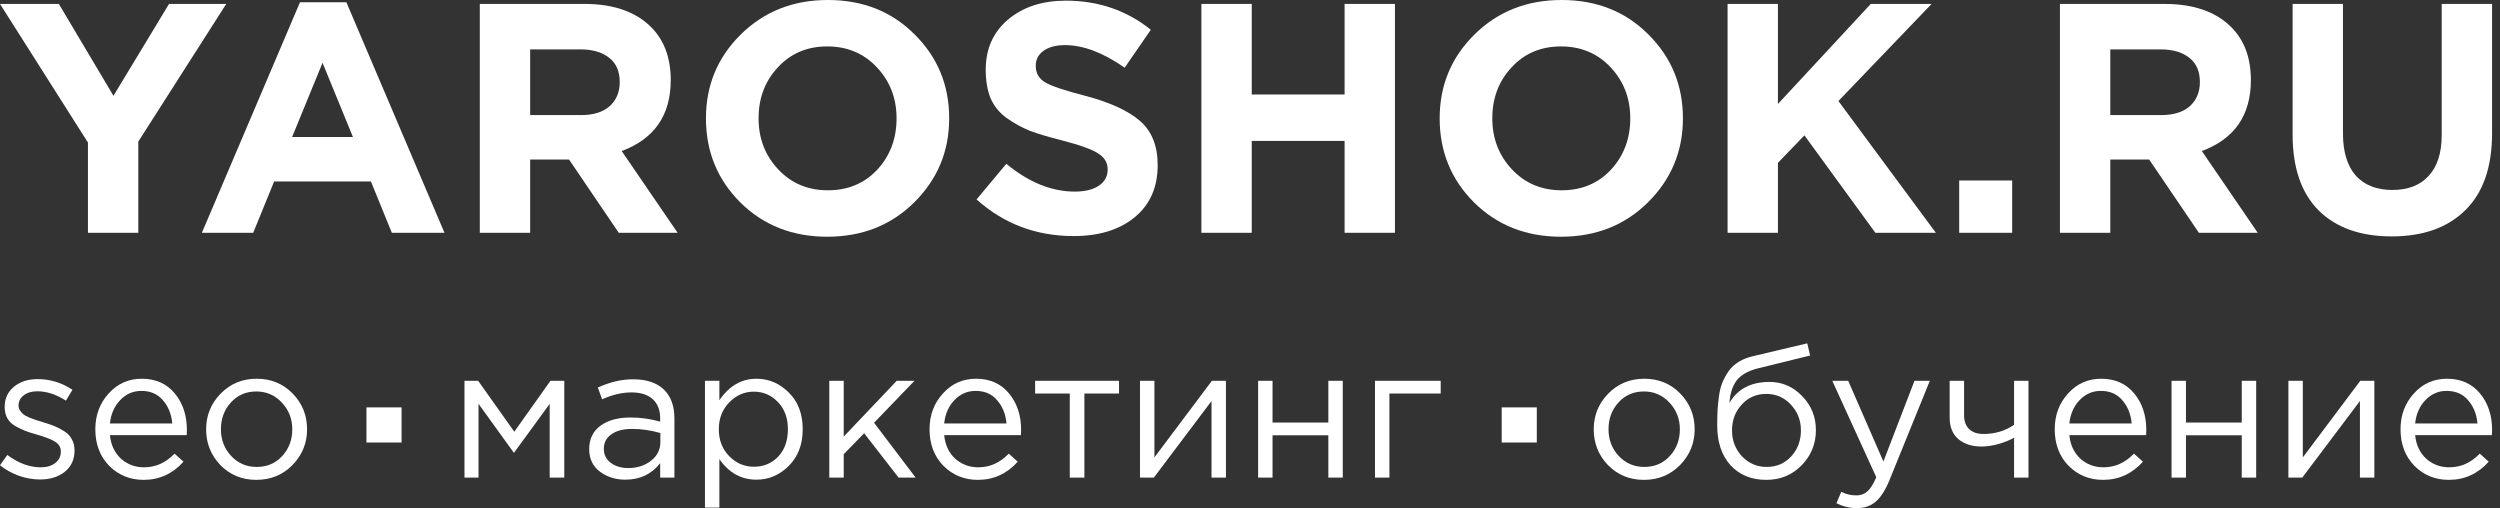 <svg width="246" height="50" viewBox="0 0 246 50" fill="none" xmlns="http://www.w3.org/2000/svg">
<rect x="0" y="0" width="246" height="50" fill="#333333" stroke="none"/>
<g id="logo">
<g id="Group 3">
<g id="YAROSHOK.RU">
<path d="M192.785 22.907V17.76H197.997V22.907H192.785Z" fill="white"/>
<path d="M202.698 22.907V0.387H212.993C215.846 0.387 218.034 1.148 219.557 2.671C220.843 3.958 221.487 5.695 221.487 7.883C221.487 11.336 219.878 13.663 216.661 14.864L222.162 22.907H216.371L211.481 15.701H207.653V22.907H202.698ZM207.653 11.325H212.672C213.873 11.325 214.806 11.036 215.471 10.457C216.136 9.856 216.468 9.062 216.468 8.076C216.468 7.025 216.125 6.231 215.438 5.695C214.752 5.137 213.798 4.859 212.575 4.859H207.653V11.325Z" fill="white"/>
<path d="M235.342 23.261C232.275 23.261 229.883 22.414 228.168 20.719C226.452 19.004 225.594 16.516 225.594 13.255V0.387H230.548V13.127C230.548 14.928 230.966 16.312 231.803 17.277C232.661 18.221 233.862 18.693 235.406 18.693C236.95 18.693 238.141 18.231 238.977 17.309C239.835 16.387 240.264 15.046 240.264 13.288V0.387H245.219V13.095C245.219 16.441 244.339 18.971 242.581 20.687C240.843 22.403 238.43 23.261 235.342 23.261Z" fill="white"/>
</g>
<g id="YAROSHOK.RU_2">
<path d="M8.654 22.906V14.027L0 0.386H5.791L11.164 9.426L16.633 0.386H22.263L13.609 13.931V22.906H8.654Z" fill="white"/>
<path d="M19.865 22.906L29.517 0.225H34.085L43.737 22.906H38.557L36.498 17.855H26.975L24.916 22.906H19.865ZM28.745 13.48H34.729L31.737 6.177L28.745 13.48Z" fill="white"/>
<path d="M47.213 22.906V0.386H57.508C60.36 0.386 62.548 1.147 64.071 2.67C65.358 3.957 66.001 5.694 66.001 7.882C66.001 11.335 64.392 13.662 61.175 14.863L66.677 22.906H60.886L55.995 15.7H52.167V22.906H47.213ZM52.167 11.325H57.186C58.387 11.325 59.32 11.035 59.985 10.456C60.65 9.855 60.982 9.062 60.982 8.075C60.982 7.024 60.639 6.231 59.953 5.694C59.266 5.137 58.312 4.858 57.089 4.858H52.167V11.325Z" fill="white"/>
<path d="M89.958 19.914C87.685 22.166 84.832 23.293 81.4 23.293C77.969 23.293 75.116 22.166 72.843 19.914C70.591 17.662 69.465 14.906 69.465 11.646C69.465 8.408 70.601 5.662 72.875 3.41C75.17 1.137 78.033 0 81.465 0C84.896 0 87.738 1.126 89.99 3.378C92.264 5.63 93.4 8.386 93.4 11.646C93.4 14.885 92.253 17.641 89.958 19.914ZM76.575 16.665C77.861 18.038 79.492 18.724 81.465 18.724C83.438 18.724 85.057 18.049 86.323 16.697C87.588 15.325 88.221 13.641 88.221 11.646C88.221 9.673 87.577 8 86.29 6.627C85.004 5.255 83.374 4.568 81.4 4.568C79.427 4.568 77.808 5.255 76.542 6.627C75.277 7.979 74.644 9.652 74.644 11.646C74.644 13.62 75.288 15.292 76.575 16.665Z" fill="white"/>
<path d="M105.649 23.228C101.96 23.228 98.775 22.027 96.094 19.625L99.022 16.118C101.231 17.941 103.472 18.853 105.746 18.853C106.754 18.853 107.547 18.66 108.126 18.274C108.706 17.888 108.995 17.351 108.995 16.665C108.995 16.022 108.695 15.507 108.094 15.121C107.494 14.713 106.282 14.274 104.459 13.802C103.172 13.48 102.132 13.169 101.338 12.869C100.545 12.547 99.783 12.129 99.054 11.614C98.346 11.099 97.821 10.456 97.478 9.684C97.156 8.89 96.995 7.946 96.995 6.853C96.995 4.815 97.724 3.174 99.183 1.93C100.663 0.686 102.561 0.064 104.877 0.064C108.073 0.064 110.861 1.019 113.242 2.928L110.668 6.66C108.545 5.18 106.593 4.44 104.813 4.44C103.89 4.44 103.172 4.633 102.657 5.019C102.164 5.383 101.917 5.866 101.917 6.467C101.917 7.196 102.228 7.743 102.85 8.107C103.472 8.472 104.781 8.912 106.775 9.426C109.22 10.07 111.022 10.896 112.18 11.904C113.338 12.912 113.917 14.359 113.917 16.247C113.917 18.434 113.156 20.15 111.633 21.394C110.132 22.617 108.137 23.228 105.649 23.228Z" fill="white"/>
<path d="M118.217 22.906V0.386H123.172V9.298H132.308V0.386H137.263V22.906H132.308V13.866H123.172V22.906H118.217Z" fill="white"/>
<path d="M162.156 19.914C159.883 22.166 157.03 23.293 153.599 23.293C150.167 23.293 147.314 22.166 145.041 19.914C142.789 17.662 141.663 14.906 141.663 11.646C141.663 8.408 142.8 5.662 145.073 3.41C147.368 1.137 150.231 0 153.663 0C157.095 0 159.937 1.126 162.189 3.378C164.462 5.63 165.599 8.386 165.599 11.646C165.599 14.885 164.451 17.641 162.156 19.914ZM148.773 16.665C150.06 18.038 151.69 18.724 153.663 18.724C155.636 18.724 157.256 18.049 158.521 16.697C159.786 15.325 160.419 13.641 160.419 11.646C160.419 9.673 159.776 8 158.489 6.627C157.202 5.255 155.572 4.568 153.599 4.568C151.626 4.568 150.006 5.255 148.741 6.627C147.475 7.979 146.843 9.652 146.843 11.646C146.843 13.62 147.486 15.292 148.773 16.665Z" fill="white"/>
<path d="M169.994 22.906V0.386H174.948V10.231L184.085 0.386H190.069L180.9 9.941L190.487 22.906H184.536L177.554 13.319L174.948 16.022V22.906H169.994Z" fill="white"/>
</g>
</g>
<g id="Union">
<path fill-rule="evenodd" clip-rule="evenodd" d="M161.761 47.218C163.174 47.218 164.359 46.732 165.317 45.762C166.275 44.779 166.754 43.606 166.754 42.243C166.754 40.867 166.281 39.694 165.336 38.723C164.39 37.753 163.21 37.268 161.798 37.268C160.385 37.268 159.2 37.759 158.242 38.742C157.296 39.712 156.823 40.879 156.823 42.243C156.823 43.618 157.29 44.792 158.223 45.762C159.169 46.732 160.348 47.218 161.761 47.218ZM164.304 44.877C163.653 45.59 162.817 45.946 161.798 45.946C160.803 45.946 159.967 45.59 159.292 44.877C158.616 44.153 158.278 43.275 158.278 42.243C158.278 41.199 158.604 40.32 159.255 39.608C159.906 38.883 160.741 38.521 161.761 38.521C162.756 38.521 163.591 38.883 164.267 39.608C164.955 40.333 165.299 41.211 165.299 42.243C165.299 43.287 164.967 44.165 164.304 44.877Z" fill="white"/>
<path fill-rule="evenodd" clip-rule="evenodd" d="M170.283 45.78C171.167 46.739 172.34 47.218 173.802 47.218C175.19 47.218 176.351 46.739 177.284 45.78C178.218 44.822 178.685 43.668 178.685 42.316C178.685 41.014 178.236 39.903 177.34 38.981C176.443 38.048 175.368 37.581 174.115 37.581C172.297 37.581 170.983 38.269 170.172 39.645C170.246 38.699 170.485 37.962 170.891 37.434C171.308 36.893 171.996 36.5 172.954 36.254L178.114 34.983L177.837 33.785L172.531 35.038C171.99 35.161 171.517 35.345 171.112 35.591C170.706 35.837 170.375 36.138 170.117 36.494C169.871 36.85 169.668 37.212 169.509 37.581C169.349 37.949 169.232 38.392 169.159 38.908C169.085 39.423 169.036 39.896 169.011 40.326C168.987 40.744 168.974 41.254 168.974 41.856C168.974 43.502 169.41 44.81 170.283 45.78ZM176.253 44.914C175.614 45.602 174.809 45.946 173.839 45.946C172.881 45.946 172.07 45.596 171.407 44.896C170.756 44.196 170.43 43.348 170.43 42.353C170.43 41.346 170.749 40.498 171.388 39.81C172.027 39.11 172.832 38.76 173.802 38.76C174.76 38.76 175.565 39.11 176.216 39.81C176.879 40.511 177.211 41.358 177.211 42.353C177.211 43.361 176.891 44.214 176.253 44.914Z" fill="white"/>
<path d="M180.702 49.521C181.365 49.84 182.041 50 182.729 50C183.453 50 184.061 49.791 184.553 49.373C185.044 48.968 185.492 48.28 185.898 47.31L189.896 37.47H188.385L185.327 45.412L181.863 37.47H180.296L184.626 46.96C184.344 47.623 184.055 48.084 183.76 48.342C183.466 48.612 183.103 48.747 182.673 48.747C182.133 48.747 181.635 48.63 181.181 48.397L180.702 49.521Z" fill="white"/>
<path d="M198.185 43.072V46.996H199.603V37.47H198.185V41.8C197.312 42.402 196.311 42.703 195.181 42.703C194.579 42.703 194.106 42.544 193.762 42.224C193.431 41.892 193.265 41.444 193.265 40.879V37.47H191.846V41.082C191.846 42.003 192.129 42.709 192.694 43.201C193.271 43.692 194.039 43.938 194.997 43.938C195.513 43.938 196.078 43.852 196.692 43.68C197.306 43.496 197.804 43.293 198.185 43.072Z" fill="white"/>
<path fill-rule="evenodd" clip-rule="evenodd" d="M203.549 45.836C204.471 46.757 205.601 47.218 206.94 47.218C208.487 47.218 209.796 46.622 210.864 45.43L209.98 44.638C209.12 45.535 208.119 45.983 206.976 45.983C206.104 45.983 205.349 45.701 204.71 45.136C204.084 44.558 203.721 43.784 203.623 42.814H211.178C211.19 42.666 211.196 42.501 211.196 42.316C211.196 40.867 210.797 39.663 209.998 38.705C209.2 37.747 208.119 37.268 206.755 37.268C205.453 37.268 204.366 37.753 203.494 38.723C202.622 39.681 202.186 40.855 202.186 42.243C202.186 43.704 202.64 44.902 203.549 45.836ZM209.759 41.671H203.623C203.721 40.738 204.059 39.97 204.636 39.368C205.214 38.766 205.908 38.465 206.719 38.465C207.615 38.465 208.322 38.772 208.837 39.387C209.366 39.989 209.673 40.75 209.759 41.671Z" fill="white"/>
<path d="M213.68 37.47V46.996H215.099V42.832H220.589V46.996H222.008V37.47H220.589V41.579H215.099V37.47H213.68Z" fill="white"/>
<path d="M225.178 37.47V46.996H226.541L232.217 39.46V46.996H233.635V37.47H232.253L226.597 45.007V37.47H225.178Z" fill="white"/>
<path fill-rule="evenodd" clip-rule="evenodd" d="M237.576 45.836C238.497 46.757 239.627 47.218 240.966 47.218C242.514 47.218 243.822 46.622 244.891 45.43L244.007 44.638C243.147 45.535 242.146 45.983 241.003 45.983C240.131 45.983 239.376 45.701 238.737 45.136C238.11 44.558 237.748 43.784 237.65 42.814H245.204C245.217 42.666 245.223 42.501 245.223 42.316C245.223 40.867 244.824 39.663 244.025 38.705C243.227 37.747 242.146 37.268 240.782 37.268C239.48 37.268 238.393 37.753 237.521 38.723C236.649 39.681 236.212 40.855 236.212 42.243C236.212 43.704 236.667 44.902 237.576 45.836ZM243.786 41.671H237.65C237.748 40.738 238.086 39.97 238.663 39.368C239.24 38.766 239.934 38.465 240.745 38.465C241.642 38.465 242.348 38.772 242.864 39.387C243.392 39.989 243.7 40.75 243.786 41.671Z" fill="white"/>
<path d="M3.943 47.181C3.255 47.181 2.555 47.058 1.843 46.812C1.142 46.554 0.528 46.21 0 45.78L0.719 44.767C1.8 45.578 2.899 45.983 4.017 45.983C4.594 45.983 5.067 45.842 5.436 45.559C5.804 45.277 5.988 44.902 5.988 44.435C5.988 44.005 5.786 43.674 5.38 43.44C4.987 43.207 4.398 42.98 3.611 42.759C3.132 42.623 2.752 42.501 2.469 42.39C2.187 42.279 1.867 42.126 1.511 41.929C1.155 41.721 0.891 41.463 0.719 41.156C0.547 40.836 0.461 40.462 0.461 40.032C0.461 39.221 0.762 38.564 1.364 38.06C1.978 37.556 2.758 37.304 3.704 37.304C4.932 37.304 6.074 37.655 7.131 38.355L6.486 39.423C5.54 38.809 4.6 38.502 3.667 38.502C3.114 38.502 2.666 38.637 2.322 38.908C1.99 39.166 1.824 39.503 1.824 39.921C1.824 40.093 1.873 40.253 1.972 40.4C2.07 40.547 2.18 40.67 2.303 40.769C2.426 40.867 2.616 40.971 2.874 41.082C3.145 41.192 3.36 41.272 3.519 41.321C3.679 41.37 3.931 41.45 4.275 41.561C4.729 41.696 5.104 41.825 5.399 41.948C5.694 42.071 6.007 42.236 6.339 42.445C6.67 42.654 6.916 42.918 7.076 43.238C7.248 43.545 7.334 43.907 7.334 44.325C7.334 45.209 7.014 45.909 6.375 46.425C5.737 46.929 4.926 47.181 3.943 47.181Z" fill="white"/>
<path fill-rule="evenodd" clip-rule="evenodd" d="M10.817 42.814C10.915 43.784 11.277 44.558 11.904 45.136C12.543 45.701 13.298 45.983 14.17 45.983C15.313 45.983 16.314 45.535 17.174 44.638L18.058 45.43C16.989 46.622 15.681 47.218 14.133 47.218C12.795 47.218 11.665 46.757 10.743 45.836C9.834 44.902 9.38 43.704 9.38 42.243C9.38 40.855 9.816 39.681 10.688 38.723C11.56 37.753 12.647 37.268 13.949 37.268C15.313 37.268 16.394 37.747 17.192 38.705C17.991 39.663 18.39 40.867 18.39 42.316C18.39 42.501 18.384 42.666 18.372 42.814H10.817ZM10.817 41.671H16.953C16.867 40.75 16.56 39.989 16.031 39.387C15.515 38.772 14.809 38.465 13.912 38.465C13.102 38.465 12.408 38.766 11.83 39.368C11.253 39.97 10.915 40.738 10.817 41.671Z" fill="white"/>
<path fill-rule="evenodd" clip-rule="evenodd" d="M28.778 45.762C27.82 46.732 26.635 47.218 25.222 47.218C23.809 47.218 22.63 46.732 21.684 45.762C20.751 44.792 20.284 43.618 20.284 42.243C20.284 40.879 20.757 39.712 21.703 38.742C22.661 37.759 23.846 37.268 25.259 37.268C26.672 37.268 27.851 37.753 28.797 38.723C29.743 39.694 30.216 40.867 30.216 42.243C30.216 43.606 29.736 44.779 28.778 45.762ZM25.259 45.946C26.279 45.946 27.114 45.59 27.765 44.877C28.428 44.165 28.76 43.287 28.76 42.243C28.76 41.211 28.416 40.333 27.728 39.608C27.052 38.883 26.217 38.521 25.222 38.521C24.203 38.521 23.367 38.883 22.716 39.608C22.065 40.32 21.74 41.199 21.74 42.243C21.74 43.275 22.078 44.153 22.753 44.877C23.429 45.59 24.264 45.946 25.259 45.946Z" fill="white"/>
<path d="M45.705 46.996V37.47H47.05L50.607 42.482L54.163 37.47H55.526V46.996H54.089V39.737L50.57 44.564L47.087 39.737V46.996H45.705Z" fill="white"/>
<path fill-rule="evenodd" clip-rule="evenodd" d="M61.535 47.199C60.564 47.199 59.729 46.935 59.029 46.407C58.329 45.879 57.978 45.142 57.978 44.196C57.978 43.201 58.347 42.433 59.084 41.892C59.821 41.352 60.81 41.082 62.051 41.082C63.033 41.082 64.004 41.217 64.962 41.487V41.192C64.962 40.357 64.716 39.718 64.225 39.276C63.733 38.834 63.039 38.613 62.143 38.613C61.209 38.613 60.245 38.84 59.25 39.294L58.826 38.134C60.005 37.593 61.16 37.323 62.29 37.323C63.641 37.323 64.667 37.673 65.367 38.373C66.031 39.036 66.362 39.97 66.362 41.174V46.996H64.962V45.578C64.114 46.659 62.972 47.199 61.535 47.199ZM61.811 46.057C62.696 46.057 63.445 45.817 64.059 45.338C64.673 44.859 64.98 44.245 64.98 43.496V42.611C64.047 42.341 63.119 42.206 62.198 42.206C61.326 42.206 60.644 42.384 60.153 42.74C59.661 43.084 59.416 43.557 59.416 44.159C59.416 44.736 59.643 45.197 60.097 45.541C60.564 45.885 61.136 46.057 61.811 46.057Z" fill="white"/>
<path fill-rule="evenodd" clip-rule="evenodd" d="M69.368 49.945V37.47H70.786V39.387C71.745 37.974 72.961 37.268 74.435 37.268C75.651 37.268 76.713 37.722 77.622 38.631C78.531 39.528 78.986 40.732 78.986 42.243C78.986 43.729 78.531 44.927 77.622 45.836C76.713 46.745 75.651 47.199 74.435 47.199C72.936 47.199 71.72 46.524 70.786 45.172V49.945H69.368ZM74.177 45.928C75.135 45.928 75.933 45.596 76.572 44.933C77.211 44.257 77.53 43.354 77.53 42.224C77.53 41.131 77.205 40.246 76.554 39.571C75.903 38.883 75.11 38.539 74.177 38.539C73.255 38.539 72.451 38.889 71.763 39.589C71.075 40.289 70.731 41.174 70.731 42.243C70.731 43.311 71.075 44.196 71.763 44.896C72.451 45.584 73.255 45.928 74.177 45.928Z" fill="white"/>
<path d="M81.603 46.996V37.47H83.022V42.961L88.237 37.47H89.987L86.007 41.598L90.098 46.996H88.421L85.031 42.63L83.022 44.693V46.996H81.603Z" fill="white"/>
<path fill-rule="evenodd" clip-rule="evenodd" d="M96.222 47.218C94.883 47.218 93.753 46.757 92.832 45.836C91.923 44.902 91.468 43.704 91.468 42.243C91.468 40.855 91.904 39.681 92.777 38.723C93.649 37.753 94.736 37.268 96.038 37.268C97.402 37.268 98.483 37.747 99.281 38.705C100.079 39.663 100.479 40.867 100.479 42.316C100.479 42.501 100.473 42.666 100.46 42.814H92.906C93.004 43.784 93.366 44.558 93.993 45.136C94.632 45.701 95.387 45.983 96.259 45.983C97.402 45.983 98.403 45.535 99.263 44.638L100.147 45.43C99.078 46.622 97.77 47.218 96.222 47.218ZM92.906 41.671H99.041C98.956 40.75 98.648 39.989 98.12 39.387C97.604 38.772 96.898 38.465 96.001 38.465C95.191 38.465 94.496 38.766 93.919 39.368C93.342 39.97 93.004 40.738 92.906 41.671Z" fill="white"/>
<path d="M105.266 46.996V38.723H101.857V37.47H110.112V38.723H106.703V46.996H105.266Z" fill="white"/>
<path d="M112.175 46.996V37.47H113.594V45.007L119.251 37.47H120.633V46.996H119.214V39.46L113.539 46.996H112.175Z" fill="white"/>
<path d="M123.8 46.996V37.47H125.218V41.579H130.709V37.47H132.128V46.996H130.709V42.832H125.218V46.996H123.8Z" fill="white"/>
<path d="M135.298 46.996V37.47H141.765V38.723H136.717V46.996H135.298Z" fill="white"/>
<path d="M36.059 40.087H39.514V43.542H36.059V40.087Z" fill="white"/>
<path d="M151.221 40.087H147.766V43.542H151.221V40.087Z" fill="white"/>
</g>
</g>
</svg>

